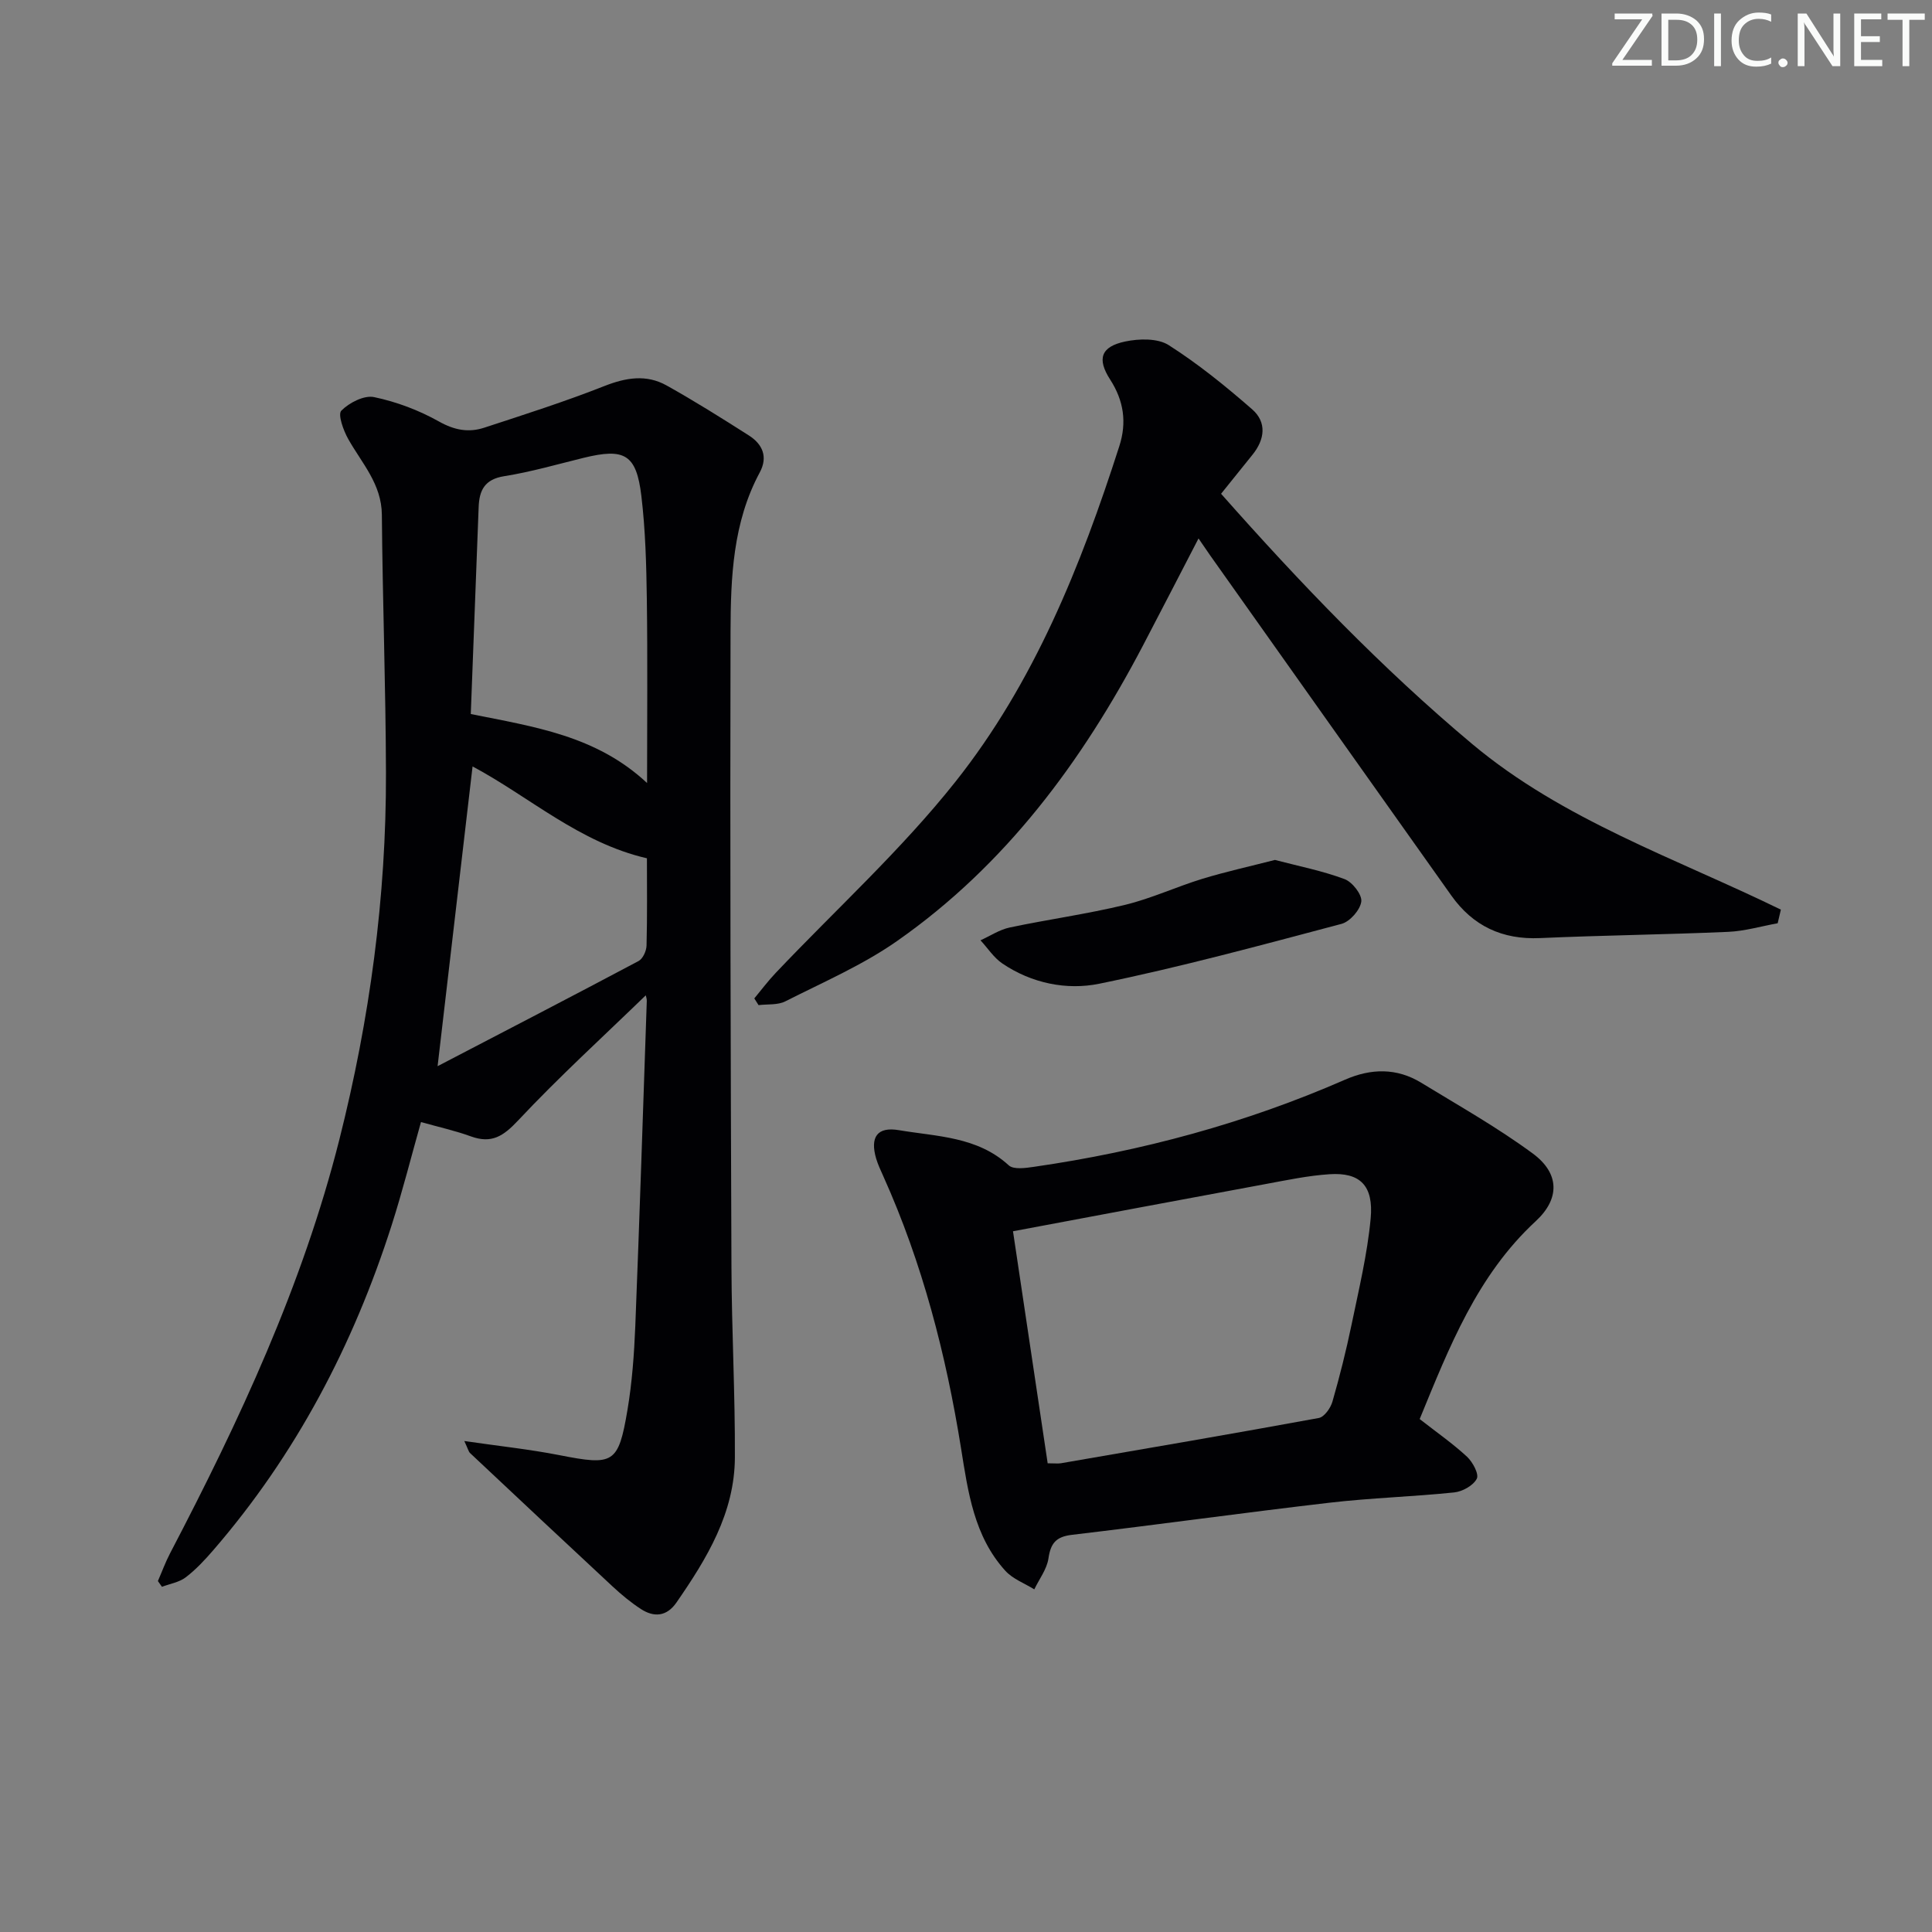 <svg enable-background="new 0 0 400 400" viewBox="0 0 400 400" xmlns="http://www.w3.org/2000/svg"><rect x="0" y="0" width="400" height="400" fill="#808080" stroke="none"/><g fill="#fafbfa"><path d="m342.2 3.2-6.3 9.2h6.1v1.2h-8.2v-.5l6.2-9.1h-5.7v-1.2h7.8v.4z"/><path d="m344 13.7v-10.9h3.1c1.6 0 3 .5 4.1 1.4 1.1 1 1.6 2.2 1.6 3.9s-.5 3-1.6 4-2.5 1.5-4.2 1.5h-3zm1.4-9.6v8.4h1.6c1.4 0 2.5-.4 3.2-1.1.8-.8 1.2-1.8 1.2-3.2s-.4-2.4-1.2-3.1-1.8-1-3.1-1z"/><path d="m356.3 2.8v10.9h-1.4v-10.9z"/><path d="m366.6 13.2c-.8.4-1.8.6-3 .6-1.6 0-2.8-.5-3.7-1.5s-1.4-2.3-1.4-3.9c0-1.7.5-3.2 1.6-4.2s2.4-1.6 4-1.6c1 0 1.9.1 2.6.4v1.5c-.8-.4-1.6-.6-2.6-.6-1.2 0-2.2.4-3 1.2s-1.1 1.9-1.1 3.3c0 1.3.4 2.3 1.1 3.1s1.6 1.1 2.8 1.1c1.1 0 2-.2 2.8-.7v1.3z"/><path d="m368.2 13c0-.3.1-.5.3-.6.2-.2.4-.3.6-.3.3 0 .5.1.7.3s.3.4.3.6-.1.5-.3.6c-.2.2-.4.3-.7.3s-.5-.1-.6-.3c-.2-.2-.3-.4-.3-.6z"/><path d="m381.1 13.7h-1.7l-5.5-8.4c-.2-.2-.3-.5-.4-.7 0 .2.1.8.1 1.5v7.6h-1.4v-10.9h1.8l5.3 8.3c.3.4.4.6.4.8 0-.3-.1-.8-.1-1.6v-7.5h1.4v10.9z"/><path d="m389.7 13.7h-5.8v-10.9h5.6v1.2h-4.2v3.5h3.9v1.2h-3.9v3.7h4.4z"/><path d="m398.4 4.1h-3.1v9.6h-1.4v-9.6h-3.1v-1.3h7.7v1.3z"/></g><path d="m32.69 327.34c.84-1.92 1.56-3.91 2.53-5.76 14.35-27.46 27.41-55.43 35.04-85.64 6.29-24.93 9.72-50.22 9.65-75.93-.05-17.81-.7-35.61-.85-53.42-.05-6.39-4.13-10.66-6.95-15.67-1.01-1.78-2.21-5.12-1.44-5.9 1.63-1.65 4.73-3.24 6.79-2.8 4.64.97 9.28 2.72 13.41 5.04 3.2 1.8 6.15 2.35 9.38 1.29 8.34-2.73 16.71-5.4 24.87-8.62 4.47-1.76 8.7-2.46 12.88-.13 5.79 3.23 11.42 6.77 17.02 10.34 2.85 1.81 4.03 4.43 2.27 7.69-5.57 10.36-6.01 21.73-6.04 33.02-.11 43.83.02 87.66.19 131.48.05 13.14.77 26.28.71 39.42-.05 11.49-5.8 20.93-12.1 30.04-2.01 2.9-4.63 3.12-7.38 1.33-2.08-1.36-4.02-2.97-5.84-4.66-9.87-9.17-19.69-18.4-29.51-27.62-.31-.29-.4-.81-1.19-2.49 7.13 1.04 13.45 1.7 19.67 2.92 11.23 2.2 12.22 1.82 14.11-9.35.96-5.71 1.38-11.54 1.62-17.34.89-22.45 1.61-44.9 2.38-67.35.02-.46-.17-.92-.21-1.16-8.84 8.57-17.99 16.91-26.43 25.91-3.06 3.26-5.48 4.85-9.77 3.3-3.24-1.18-6.64-1.93-10.34-2.97-2.01 7.11-3.82 14.31-6.08 21.38-7.94 24.81-19.83 47.5-36.95 67.29-1.74 2.01-3.58 3.99-5.68 5.59-1.35 1.03-3.26 1.33-4.92 1.96-.28-.42-.56-.8-.84-1.19zm101.28-165.22c0-12.92.12-25.5-.05-38.08-.1-7.12-.29-14.28-1.13-21.34-1.03-8.65-3.47-9.99-11.96-7.91-5.46 1.34-10.9 2.92-16.44 3.8-4.04.64-5.16 2.9-5.29 6.4-.53 14.21-1.08 28.42-1.63 42.84 13 2.64 25.93 4.41 36.5 14.29zm-43.37 58.62c14.09-7.34 27.89-14.48 41.61-21.77.89-.47 1.62-2.09 1.65-3.2.16-6.13.08-12.28.08-18.07-13.99-3.23-24.35-12.75-36.1-19.02-2.39 20.45-4.74 40.64-7.24 62.06z" fill="#010104"/><path d="m293.93 293.8c3.61 2.82 6.9 5.11 9.8 7.8 1.18 1.1 2.52 3.6 2.02 4.56-.73 1.41-2.96 2.65-4.67 2.83-8.58.89-17.24 1.13-25.81 2.13-17.8 2.07-35.55 4.55-53.34 6.65-3.3.39-4.4 1.74-4.86 4.89-.33 2.23-1.91 4.27-2.93 6.4-2.03-1.26-4.46-2.15-6-3.85-6.49-7.15-7.72-16.33-9.17-25.38-3.11-19.39-7.99-38.28-16.07-56.26-.54-1.21-1.12-2.43-1.5-3.69-1.3-4.44.2-6.66 4.72-5.89 7.86 1.33 16.21 1.3 22.73 7.28 1 .92 3.48.56 5.21.31 22.26-3.22 43.8-9.02 64.43-18.05 5.35-2.34 10.68-2.46 15.74.63 7.78 4.75 15.77 9.25 23.1 14.65 5.6 4.12 5.65 9.38.64 14.01-12.16 11.24-17.91 26.07-24.04 40.98zm-77.02 9.16c1.45 0 2.12.09 2.75-.01 17.8-3.07 35.61-6.11 53.38-9.37 1.14-.21 2.45-2.06 2.83-3.4 1.51-5.25 2.84-10.56 3.95-15.9 1.51-7.3 3.27-14.6 3.96-21.99.64-6.86-2.22-9.6-8.52-9.18-4.45.29-8.86 1.23-13.26 2.04-17.23 3.18-34.44 6.43-52.27 9.77 2.37 15.87 4.75 31.74 7.18 48.04z" fill="#010104"/><path d="m368.05 191.15c-3.42.62-6.82 1.63-10.26 1.78-12.96.57-25.94.71-38.91 1.29-7.85.36-13.92-2.5-18.4-8.81-16.66-23.46-33.29-46.94-49.92-70.41-.67-.95-1.32-1.91-2.42-3.52-3.97 7.66-7.71 14.93-11.5 22.17-12.6 24.03-28.45 45.46-50.9 61.17-7.14 5-15.32 8.53-23.15 12.5-1.57.8-3.68.55-5.54.78-.29-.46-.58-.93-.88-1.39 1.48-1.78 2.87-3.64 4.46-5.31 12.46-13.14 25.98-25.43 37.19-39.56 16.27-20.5 25.97-44.68 33.93-69.49 1.57-4.9.92-9.38-1.9-13.76-2.78-4.3-1.92-6.82 3.08-7.88 2.89-.61 6.75-.71 9.03.74 6.11 3.89 11.8 8.51 17.28 13.29 3.07 2.68 2.64 6.23.08 9.4-2.08 2.57-4.15 5.15-6.51 8.09 16.38 18.51 33.26 36.12 52.02 51.83 18.81 15.75 42.13 23.65 63.88 34.27-.22.94-.44 1.88-.66 2.82z" fill="#010104"/><path d="m263.96 178.04c4.95 1.3 9.83 2.25 14.42 3.97 1.61.6 3.65 3.22 3.46 4.65-.23 1.74-2.36 4.16-4.1 4.62-16.65 4.41-33.29 8.94-50.15 12.39-6.73 1.38-13.99-.08-20.05-4.18-1.78-1.2-3.04-3.19-4.54-4.81 2.01-.91 3.93-2.2 6.04-2.65 7.94-1.68 16.01-2.78 23.89-4.69 5.45-1.32 10.62-3.74 16-5.39 4.86-1.48 9.86-2.58 15.03-3.91z" fill="#010104"/></svg>